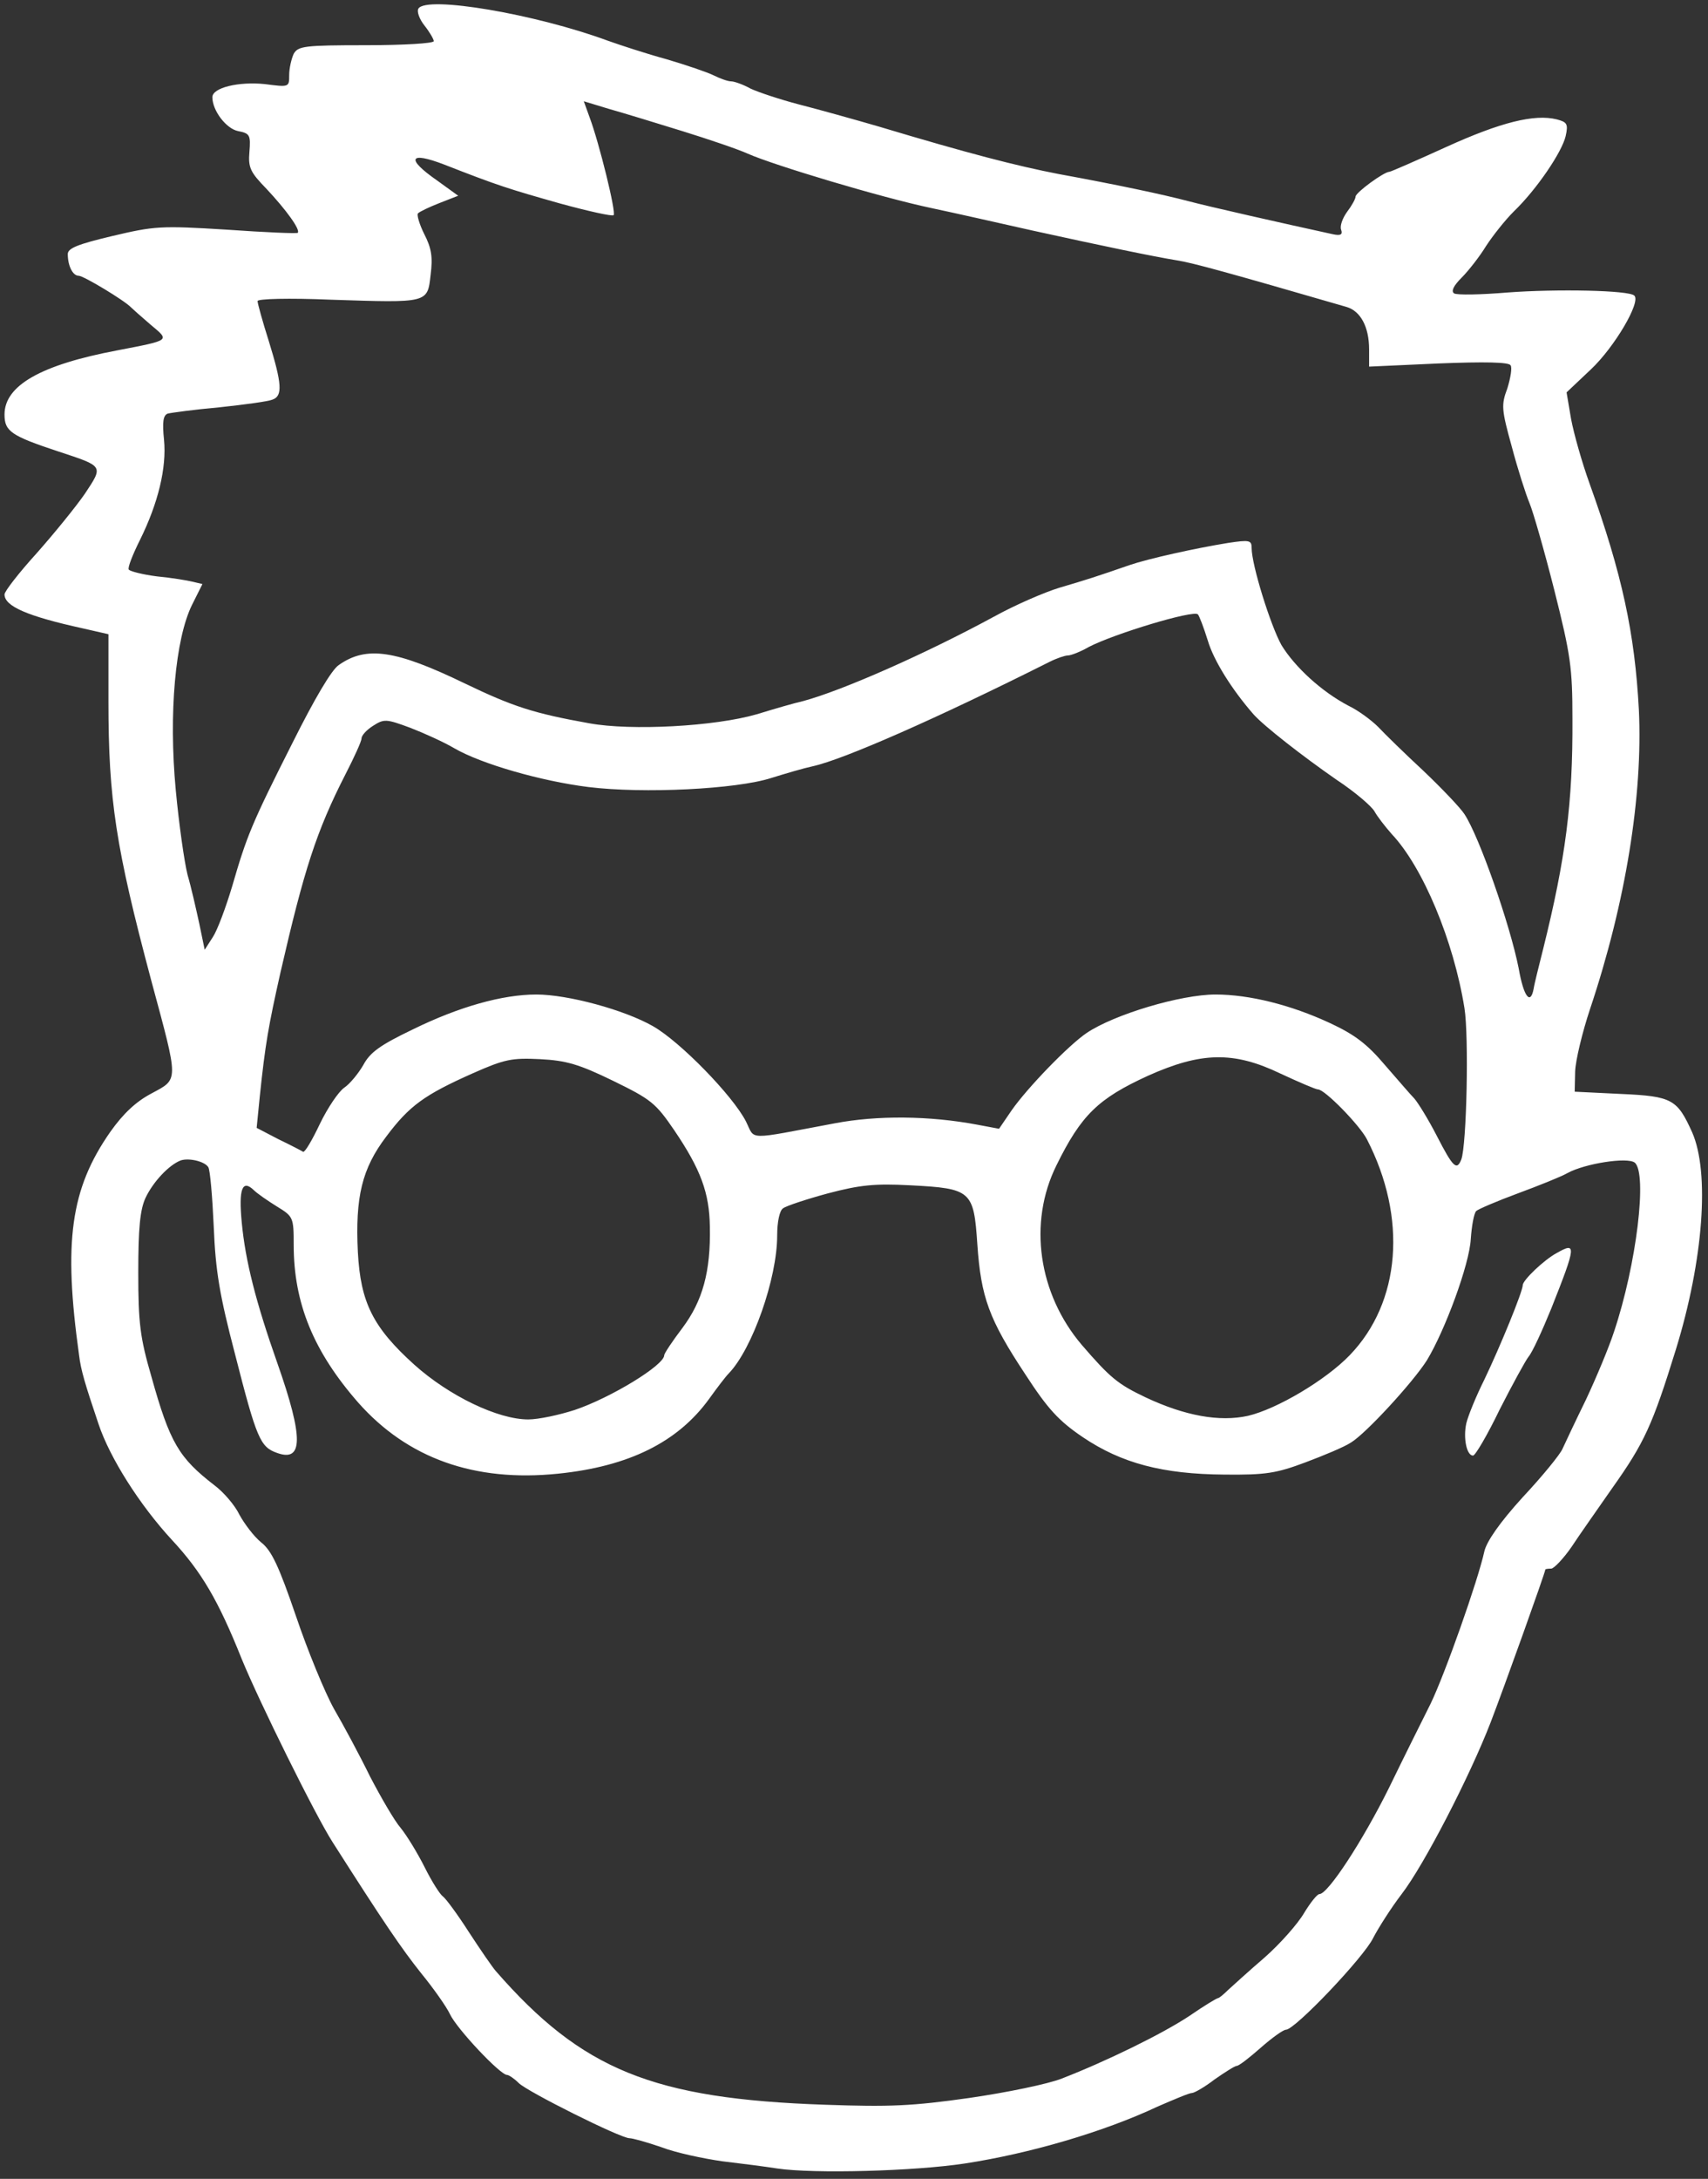 <?xml version="1.0" standalone="no"?>
<!DOCTYPE svg PUBLIC "-//W3C//DTD SVG 20010904//EN"
 "http://www.w3.org/TR/2001/REC-SVG-20010904/DTD/svg10.dtd">
<svg version="1.0" xmlns="http://www.w3.org/2000/svg"
 width="378pt" height="482pt" viewBox="0 0 378 482"
 preserveAspectRatio="xMidYMid meet">

<rect x="0" y="0" width="378" height="482" fill="#333333" stroke="none"/>

<g transform="translate(0,482) scale(0.1,-0.1)"
fill="#ffffff" stroke="none">
<path d="M926 4801 c-4 -6 2 -23 13 -37 12 -15 21 -31 21 -35 0 -5 -67 -9
-150 -9 -137 0 -150 -2 -160 -19 -5 -11 -10 -32 -10 -47 0 -27 0 -27 -54 -20
-58 6 -116 -8 -116 -29 0 -30 31 -70 57 -75 26 -5 28 -9 25 -46 -3 -35 2 -45
38 -82 44 -47 75 -90 69 -97 -2 -2 -73 1 -158 7 -145 9 -159 8 -252 -14 -76
-18 -99 -27 -99 -40 0 -26 11 -48 24 -48 11 0 102 -55 116 -70 3 -3 22 -20 43
-38 43 -36 46 -34 -73 -57 -170 -32 -250 -78 -250 -142 0 -37 14 -47 120 -82
100 -33 99 -31 58 -93 -20 -29 -68 -88 -107 -132 -39 -43 -71 -84 -71 -91 0
-26 50 -48 173 -75 l57 -13 0 -148 c0 -218 16 -323 95 -619 61 -226 61 -216 0
-249 -34 -18 -62 -44 -91 -85 -88 -126 -104 -243 -69 -494 4 -33 13 -63 43
-152 25 -75 91 -179 162 -256 66 -71 103 -134 155 -264 38 -93 163 -346 201
-405 114 -179 153 -236 196 -290 27 -33 56 -74 64 -91 15 -32 111 -134 126
-134 4 0 16 -8 26 -18 19 -19 225 -122 245 -122 7 0 39 -9 71 -20 31 -12 92
-25 134 -31 42 -5 97 -12 122 -16 81 -12 303 -6 415 11 144 22 308 70 427 126
37 16 70 30 76 30 5 0 28 13 50 30 23 16 45 30 49 30 5 0 28 18 53 40 25 22
50 40 56 40 20 0 173 161 193 203 12 23 40 67 63 97 50 65 151 261 197 380 30
78 121 332 121 338 0 1 6 2 13 2 6 0 27 22 45 48 17 26 58 84 90 130 71 100
89 139 141 307 61 198 75 391 36 480 -33 73 -44 80 -157 85 l-103 5 1 45 c1
25 16 87 33 138 79 236 117 472 108 662 -9 169 -37 300 -109 500 -17 47 -35
111 -41 143 l-10 59 54 51 c52 49 111 149 96 163 -11 12 -172 15 -280 7 -59
-5 -113 -6 -119 -2 -7 5 -1 17 17 35 15 15 40 47 54 70 15 23 42 57 61 76 51
49 107 132 115 167 6 27 3 31 -20 37 -49 12 -123 -6 -244 -61 -66 -30 -123
-55 -126 -55 -12 0 -75 -46 -75 -55 0 -5 -9 -21 -19 -34 -10 -14 -16 -31 -13
-39 4 -11 -1 -14 -19 -10 -110 24 -274 61 -319 73 -57 15 -161 37 -287 60 -93
18 -198 45 -398 105 -55 16 -134 38 -177 49 -42 11 -90 27 -107 35 -16 9 -36
16 -43 16 -7 0 -24 6 -38 13 -14 7 -61 23 -105 36 -44 12 -102 31 -130 41
-160 59 -401 100 -419 71z m584 -271 c58 -18 123 -40 145 -50 59 -26 296 -97
405 -120 52 -11 154 -34 225 -50 155 -34 265 -57 320 -66 33 -5 113 -27 375
-103 31 -9 50 -44 50 -94 l0 -38 154 7 c102 4 155 3 159 -4 4 -5 0 -28 -7 -51
-14 -37 -13 -47 10 -130 13 -49 31 -105 39 -124 8 -19 33 -106 55 -193 36
-143 40 -171 40 -284 1 -186 -15 -309 -65 -510 -9 -36 -19 -75 -21 -88 -7 -36
-22 -17 -33 46 -19 96 -87 291 -120 341 -9 14 -50 57 -91 96 -41 38 -86 82
-100 97 -14 14 -43 36 -66 47 -59 31 -118 85 -148 134 -24 43 -66 177 -66 215
0 17 -5 18 -52 11 -74 -12 -177 -35 -218 -49 -72 -25 -97 -33 -155 -50 -33
-10 -98 -38 -145 -64 -153 -83 -337 -164 -423 -187 -18 -4 -63 -17 -102 -29
-93 -27 -278 -37 -371 -20 -123 22 -169 37 -275 88 -153 74 -218 84 -279 41
-16 -10 -55 -77 -102 -171 -92 -182 -102 -208 -134 -318 -14 -47 -33 -98 -43
-113 l-18 -28 -12 58 c-7 32 -18 81 -26 108 -7 28 -19 112 -26 187 -16 170 -1
335 36 410 l23 46 -21 5 c-12 3 -48 9 -80 12 -31 4 -59 11 -62 15 -3 4 9 34
25 66 40 81 59 159 53 221 -4 39 -2 54 8 58 8 2 59 9 115 14 56 6 108 13 117
17 23 8 21 35 -8 129 -14 44 -25 84 -25 89 0 5 68 7 163 3 215 -7 213 -8 220
55 5 39 2 59 -14 90 -11 22 -17 43 -14 46 4 4 25 14 48 23 l41 16 -47 34 c-69
48 -62 65 16 35 120 -47 143 -54 256 -86 62 -17 116 -29 119 -26 6 6 -32 160
-53 216 l-13 36 56 -17 c32 -9 104 -31 162 -49z m1163 -1127 c13 -44 53 -108
101 -163 23 -26 109 -93 184 -145 41 -27 78 -59 84 -70 6 -11 23 -33 38 -50
69 -73 137 -236 161 -385 10 -62 5 -303 -7 -335 -10 -25 -18 -18 -54 52 -19
37 -42 74 -50 83 -8 8 -37 42 -65 74 -39 46 -66 67 -122 93 -86 40 -178 63
-253 63 -77 0 -224 -44 -285 -85 -40 -27 -131 -121 -166 -171 l-28 -41 -48 9
c-106 20 -222 21 -316 3 -198 -37 -175 -38 -196 4 -29 57 -146 177 -206 211
-63 36 -188 70 -258 70 -75 0 -171 -27 -273 -77 -73 -35 -95 -51 -110 -79 -11
-19 -30 -42 -42 -50 -13 -9 -37 -45 -54 -80 -17 -36 -33 -63 -37 -62 -3 2 -28
15 -55 28 l-48 25 7 70 c12 115 19 155 46 275 52 226 79 311 144 438 19 37 35
72 35 78 0 7 11 19 25 28 25 16 29 16 83 -4 31 -12 75 -32 97 -45 60 -35 193
-73 297 -86 122 -15 327 -5 405 20 32 10 73 22 92 26 68 15 275 106 524 231
16 8 34 14 40 14 7 0 28 8 47 19 56 29 231 82 241 72 3 -3 13 -29 22 -58z
m-1316 -974 c84 -41 94 -49 135 -109 59 -87 78 -139 79 -214 2 -99 -16 -164
-61 -224 -22 -29 -40 -56 -40 -60 0 -22 -118 -94 -198 -121 -34 -11 -80 -21
-103 -21 -67 0 -175 52 -252 121 -92 83 -119 138 -125 249 -6 122 9 185 63
256 51 68 84 92 192 140 70 31 86 34 148 31 58 -3 86 -11 162 -48z m1477 16
c41 -19 78 -35 83 -35 15 0 92 -79 108 -110 90 -174 75 -361 -38 -478 -53 -55
-161 -119 -225 -134 -63 -14 -140 0 -227 41 -61 29 -78 43 -141 116 -96 113
-119 270 -56 397 55 112 93 148 202 198 118 53 190 55 294 5z m-2373 -207 c4
-6 9 -65 12 -131 4 -99 13 -152 47 -282 48 -188 56 -206 93 -219 58 -21 59 33
1 198 -48 136 -71 227 -79 312 -7 74 1 96 27 71 7 -7 30 -23 51 -36 36 -22 37
-24 37 -85 0 -129 44 -236 143 -349 109 -123 257 -176 442 -157 157 16 265 70
334 165 18 25 37 50 44 57 52 54 107 210 107 305 0 29 5 55 13 60 6 5 51 20
99 33 72 19 104 22 182 18 136 -7 141 -12 149 -131 8 -117 26 -166 106 -287
50 -77 74 -103 127 -139 86 -58 177 -82 314 -83 91 -1 115 3 179 27 40 15 86
34 101 44 33 20 137 133 168 182 40 66 94 212 97 268 2 29 7 57 12 62 4 4 46
22 92 39 46 17 96 37 110 45 38 21 133 36 149 23 28 -24 4 -225 -46 -374 -11
-34 -39 -101 -62 -150 -24 -49 -47 -98 -52 -109 -5 -12 -44 -60 -88 -107 -51
-56 -80 -98 -85 -120 -14 -64 -87 -271 -119 -337 -18 -36 -60 -120 -92 -186
-58 -117 -135 -235 -154 -235 -5 0 -20 -19 -34 -42 -14 -24 -53 -68 -87 -98
-35 -30 -71 -63 -81 -72 -10 -10 -20 -18 -22 -18 -3 0 -31 -17 -63 -39 -60
-40 -185 -101 -283 -139 -30 -12 -122 -31 -205 -43 -127 -18 -176 -20 -319
-15 -381 13 -538 77 -729 296 -7 8 -34 47 -60 87 -25 39 -51 74 -57 78 -6 4
-24 32 -40 64 -16 32 -40 71 -53 87 -14 16 -44 68 -68 114 -23 47 -59 114 -80
150 -20 36 -58 128 -84 205 -38 111 -54 145 -77 163 -16 13 -37 41 -48 61 -10
21 -35 50 -55 65 -79 61 -99 94 -140 241 -25 86 -29 118 -29 230 0 98 4 139
16 165 17 36 52 73 78 83 18 6 53 -2 61 -15z"/>
<path d="M3445 2048 c-28 -15 -75 -60 -75 -71 0 -14 -50 -136 -85 -209 -18
-36 -36 -80 -40 -97 -7 -33 1 -71 15 -71 5 0 32 46 59 102 28 55 57 108 64
117 8 9 30 57 50 106 56 141 56 148 12 123z"/>
</g>
</svg>
